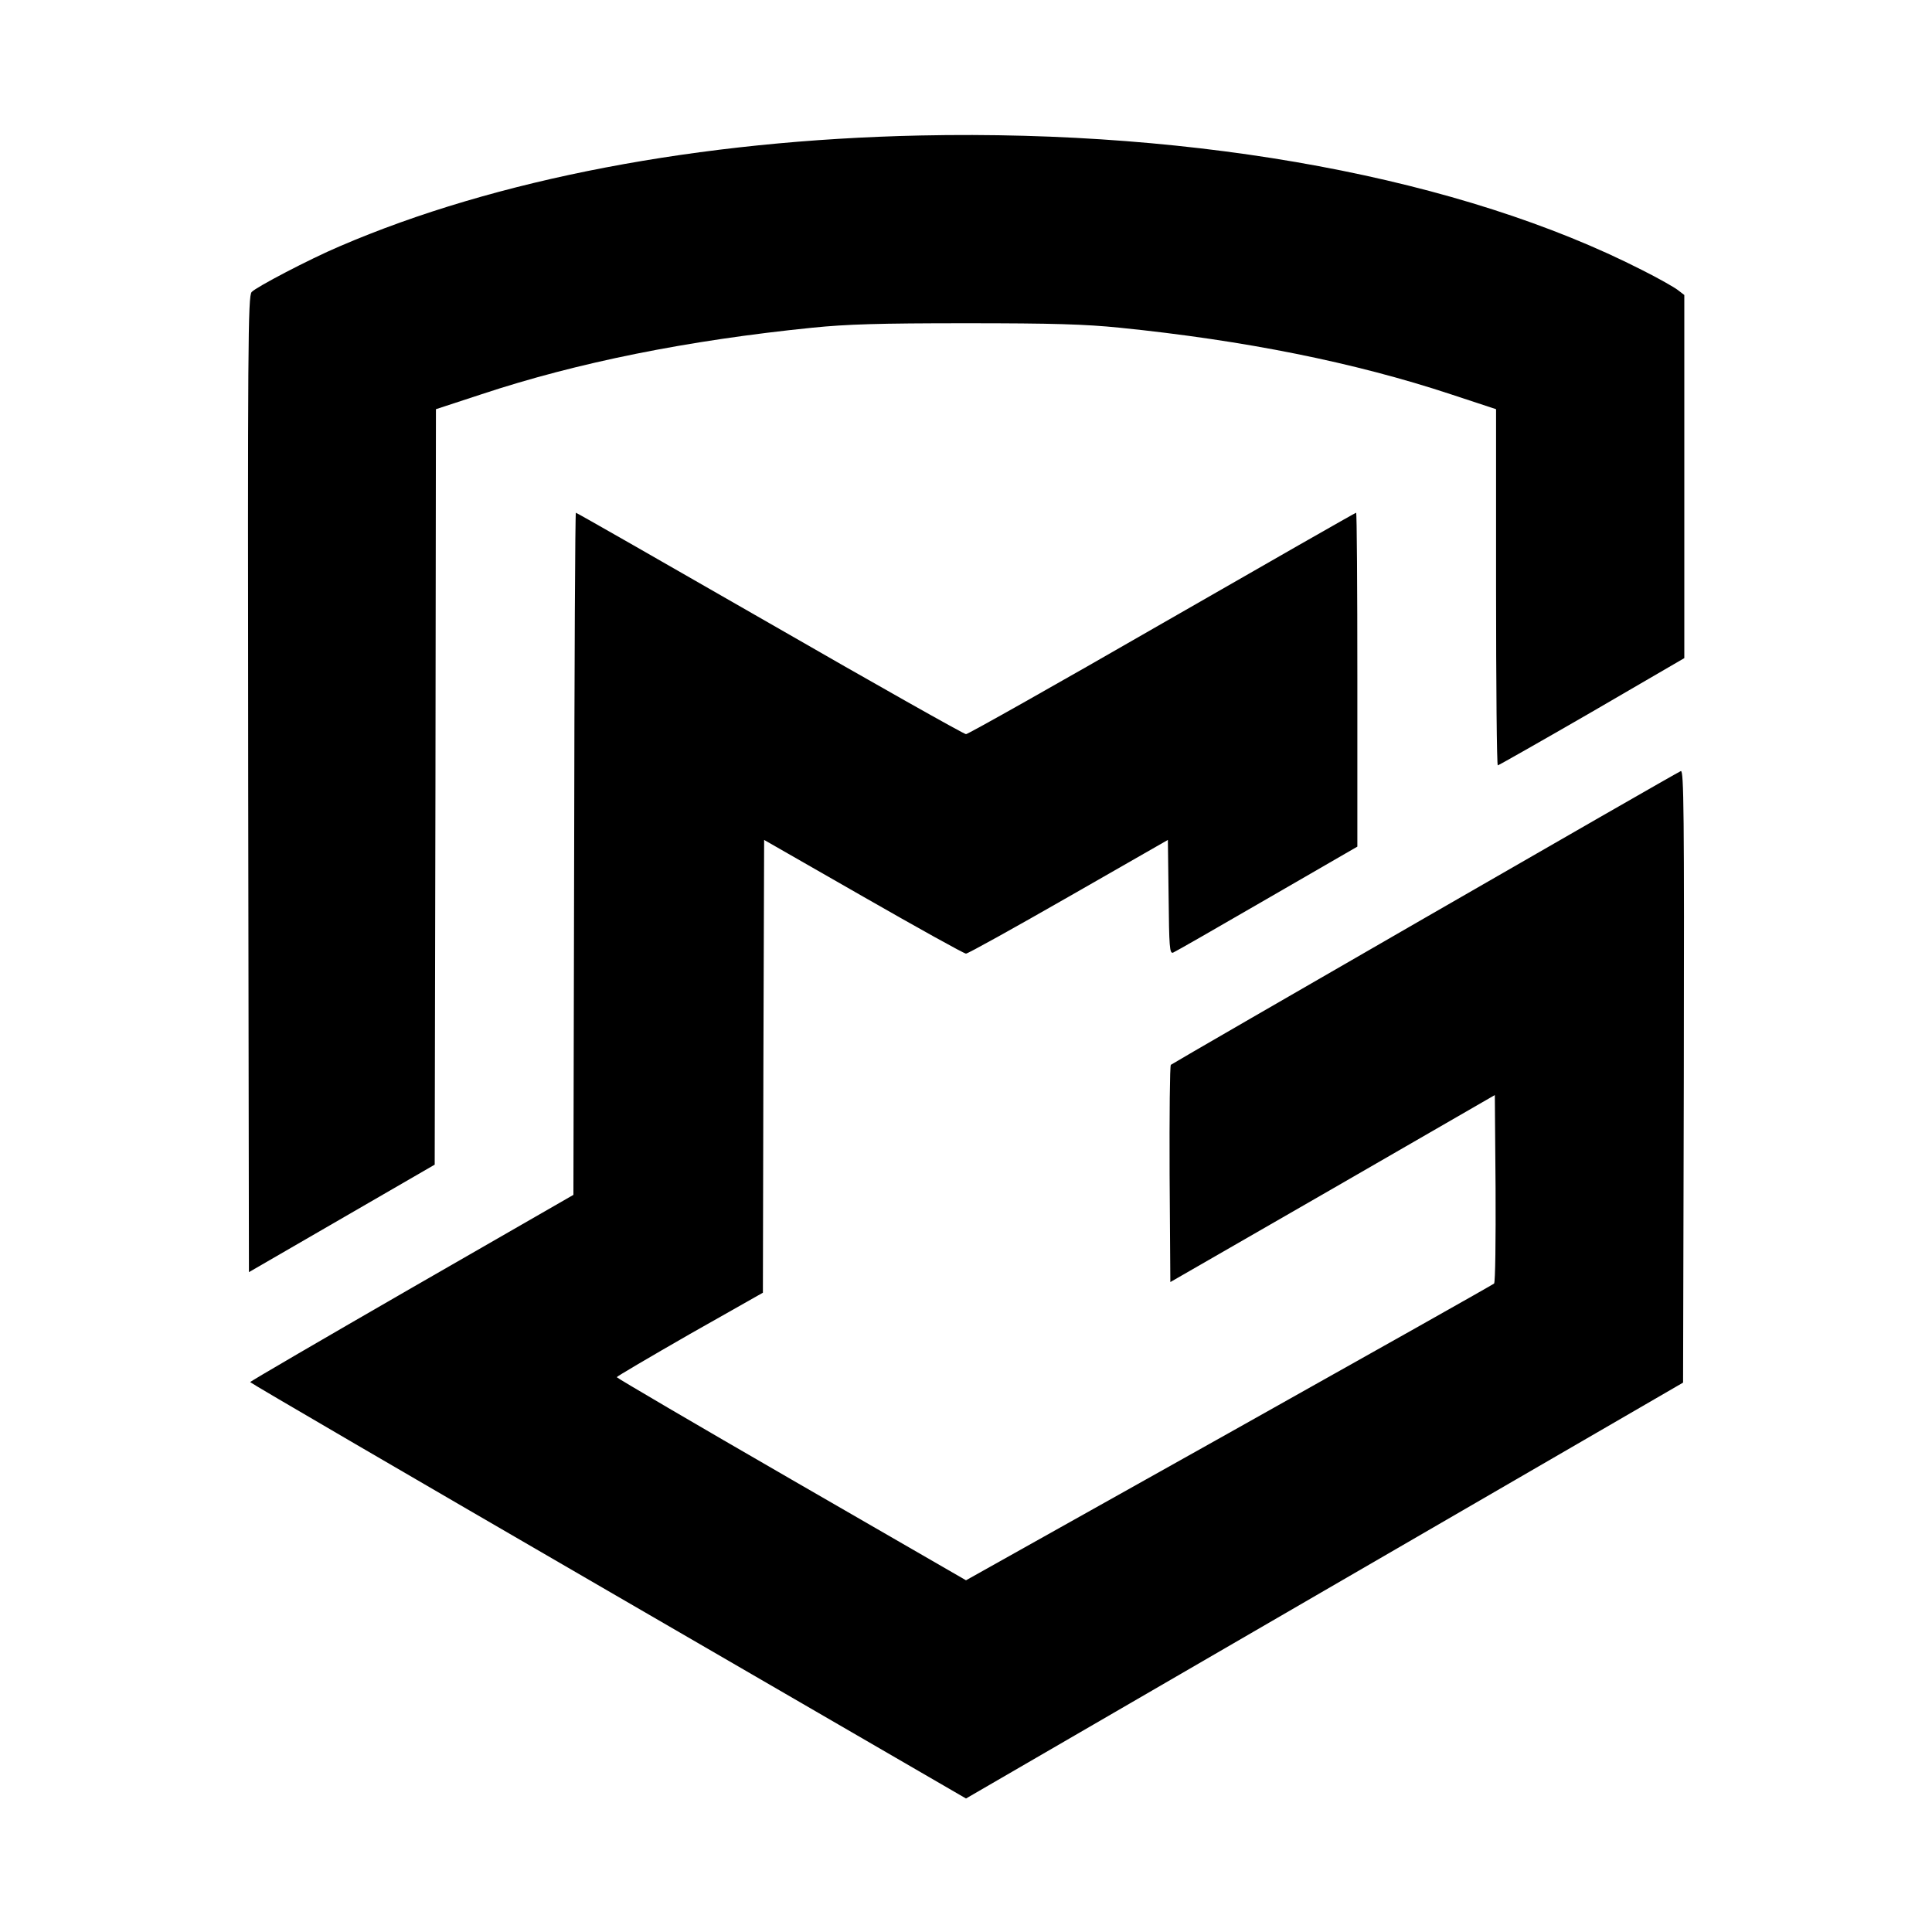 <?xml version="1.0" standalone="no"?>
<!DOCTYPE svg PUBLIC "-//W3C//DTD SVG 20010904//EN"
 "http://www.w3.org/TR/2001/REC-SVG-20010904/DTD/svg10.dtd">
<svg version="1.0" xmlns="http://www.w3.org/2000/svg"
 width="780pt" height="780pt" viewBox="0 0 780 780"
 preserveAspectRatio="xMidYMid meet">

<g transform="translate(0,780) scale(0.1,-0.1)"
fill="#000000" stroke="none">
<path d="M3715 7253 c-890 -19 -1714 -176 -2345 -448 -120 -51 -336 -164 -354
-184 -15 -16 -16 -211 -14 -1987 l3 -1970 375 217 375 217 3 1525 2 1525 183
60 c389 129 833 218 1337 269 139 14 266 18 620 18 354 0 481 -4 620 -18 504
-51 948 -140 1338 -269 l182 -60 0 -719 c0 -395 3 -719 7 -719 3 0 174 97 380
216 l373 217 0 733 0 733 -26 20 c-14 11 -79 48 -145 81 -726 370 -1783 567
-2914 543z"/>
<path d="M2318 4353 l-3 -1377 -652 -375 c-359 -207 -653 -378 -653 -381 0 -3
650 -382 1445 -843 l1445 -838 1448 840 1447 839 3 1237 c2 1072 0 1236 -12
1232 -19 -7 -2048 -1177 -2059 -1186 -4 -4 -6 -203 -5 -442 l3 -435 655 377
655 378 3 -377 c1 -206 -1 -379 -6 -384 -4 -4 -485 -275 -1070 -603 l-1062
-595 -705 407 c-388 224 -705 410 -705 413 0 3 133 81 295 174 l295 167 2 914
3 914 400 -229 c220 -126 407 -230 415 -230 8 0 195 104 415 230 l400 229 3
-230 c2 -202 4 -230 18 -225 8 3 179 101 379 217 l365 211 0 674 c0 371 -2
674 -5 674 -3 0 -355 -201 -783 -447 -427 -246 -784 -447 -792 -447 -8 0 -365
201 -792 447 -428 246 -780 447 -783 447 -3 0 -6 -620 -7 -1377z"/>
</g>
</svg>
